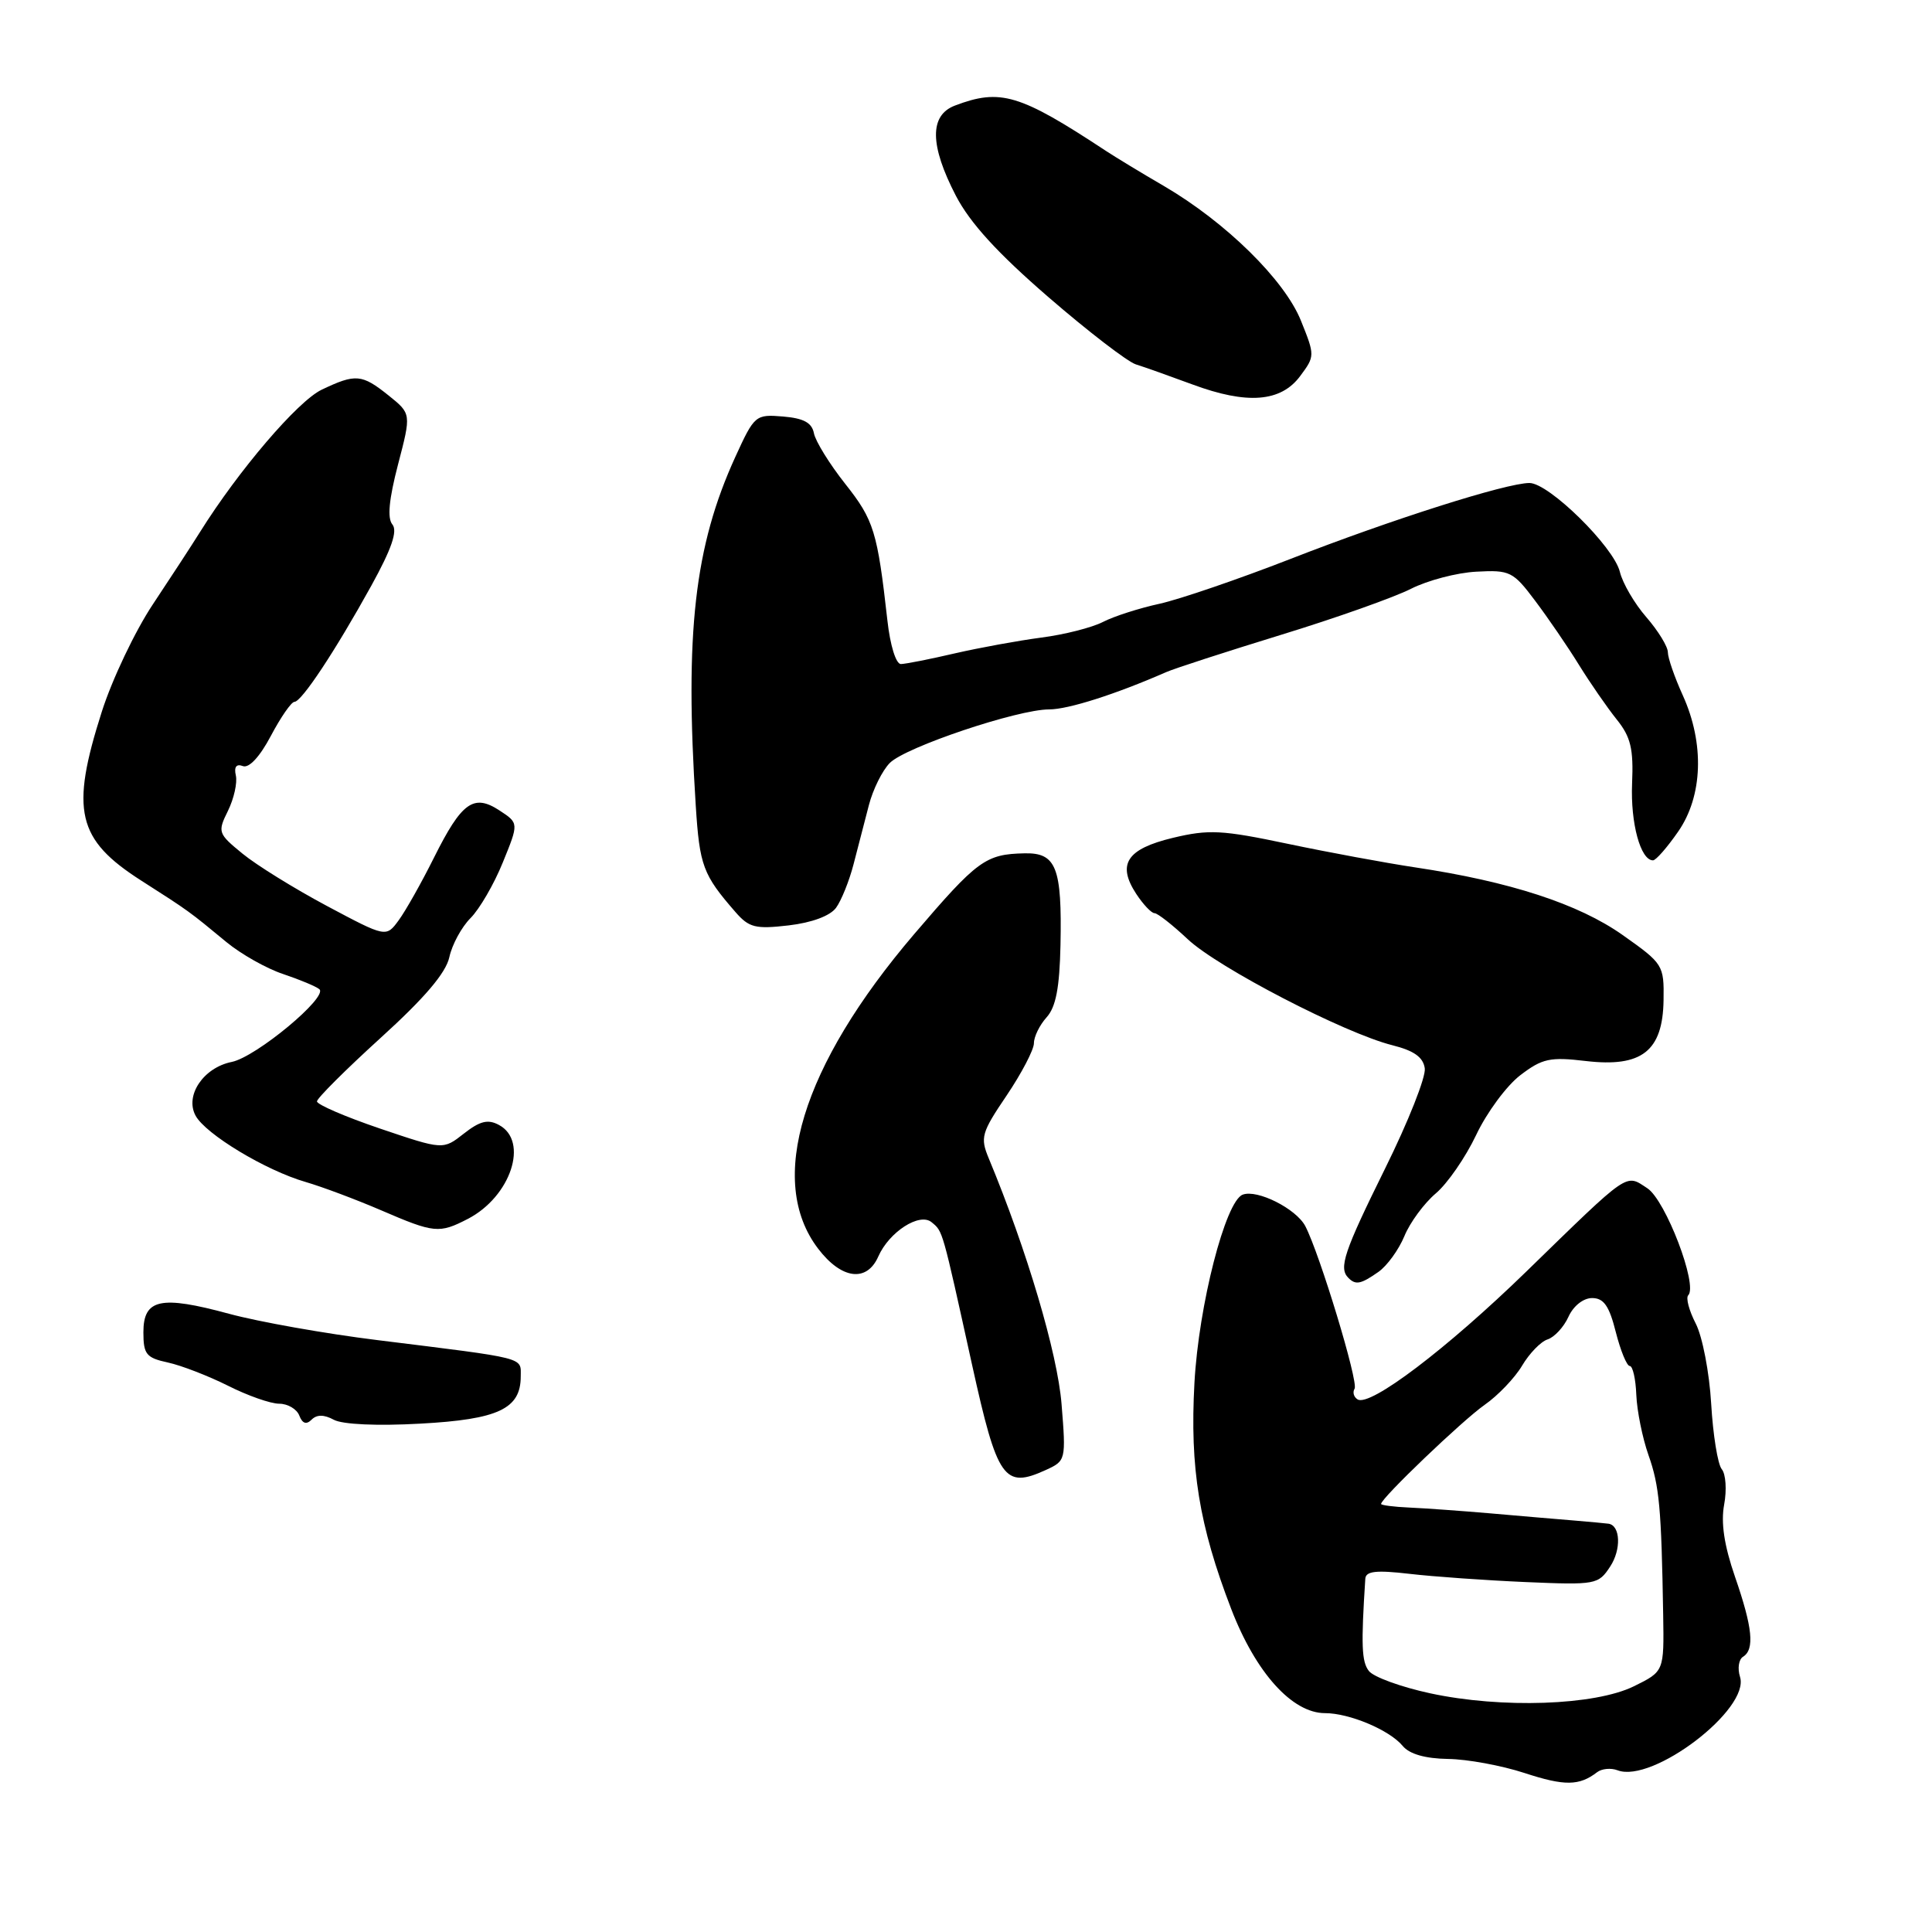 <?xml version="1.0" encoding="UTF-8" standalone="no"?>
<!DOCTYPE svg PUBLIC "-//W3C//DTD SVG 1.1//EN" "http://www.w3.org/Graphics/SVG/1.1/DTD/svg11.dtd" >
<svg xmlns="http://www.w3.org/2000/svg" xmlns:xlink="http://www.w3.org/1999/xlink" version="1.1" viewBox="0 0 256 256">
 <g >
 <path fill="currentColor"
d=" M 211.62 234.83 C 212.24 234.35 213.46 234.24 214.33 234.57 C 218.96 236.35 231.92 226.46 230.56 222.19 C 230.21 221.08 230.39 219.88 230.96 219.53 C 232.52 218.56 232.23 215.67 229.90 208.94 C 228.46 204.77 228.01 201.78 228.46 199.36 C 228.82 197.43 228.68 195.32 228.14 194.67 C 227.61 194.03 226.98 190.12 226.74 186.00 C 226.50 181.87 225.58 177.09 224.69 175.37 C 223.81 173.66 223.36 171.97 223.70 171.63 C 225.01 170.32 220.70 159.03 218.28 157.45 C 215.35 155.53 216.04 155.06 202.23 168.50 C 191.73 178.71 181.53 186.45 179.89 185.43 C 179.38 185.12 179.20 184.48 179.49 184.01 C 180.03 183.14 174.87 166.14 172.96 162.47 C 171.75 160.16 166.58 157.56 164.66 158.30 C 162.37 159.18 158.83 172.96 158.27 183.24 C 157.65 194.54 158.88 202.11 163.14 213.19 C 166.39 221.64 171.22 227.00 175.57 227.00 C 178.81 227.00 184.13 229.24 185.87 231.35 C 186.77 232.43 188.85 233.02 191.87 233.07 C 194.42 233.10 198.97 233.94 202.00 234.93 C 207.31 236.67 209.25 236.65 211.62 234.83 Z  M 138.58 194.78 C 141.23 193.57 141.26 193.47 140.66 186.03 C 140.12 179.32 136.06 165.62 131.02 153.50 C 129.86 150.72 130.04 150.10 133.39 145.15 C 135.37 142.21 137.00 139.09 137.00 138.23 C 137.00 137.36 137.76 135.82 138.68 134.80 C 139.91 133.44 140.40 130.88 140.52 125.22 C 140.73 114.95 139.96 112.98 135.77 113.07 C 130.59 113.18 129.52 113.96 121.12 123.79 C 106.22 141.25 101.56 156.49 108.41 165.46 C 111.50 169.52 114.86 169.95 116.38 166.49 C 117.82 163.23 121.85 160.63 123.44 161.95 C 124.95 163.20 124.81 162.72 128.81 180.87 C 132.16 196.05 133.05 197.30 138.58 194.78 Z  M 44.24 188.13 C 45.40 188.75 49.99 188.96 55.69 188.64 C 66.02 188.08 69.00 186.68 69.00 182.39 C 69.00 179.80 70.00 180.05 50.00 177.57 C 43.12 176.72 34.28 175.15 30.34 174.08 C 21.27 171.62 19.00 172.11 19.00 176.54 C 19.00 179.45 19.38 179.92 22.25 180.54 C 24.04 180.93 27.62 182.32 30.22 183.62 C 32.81 184.93 35.86 186.00 37.00 186.00 C 38.13 186.00 39.33 186.71 39.66 187.57 C 40.07 188.63 40.59 188.81 41.29 188.11 C 41.98 187.42 42.93 187.42 44.24 188.13 Z  M 182.64 168.54 C 183.79 167.74 185.34 165.60 186.09 163.79 C 186.83 161.98 188.71 159.44 190.24 158.14 C 191.78 156.85 194.19 153.36 195.60 150.39 C 197.00 147.42 199.64 143.85 201.45 142.47 C 204.36 140.25 205.38 140.03 210.13 140.59 C 217.54 141.46 220.33 139.28 220.43 132.53 C 220.50 127.87 220.38 127.69 215.00 123.89 C 209.18 119.78 200.08 116.81 187.50 114.93 C 183.65 114.35 176.06 112.95 170.64 111.81 C 161.91 109.97 160.17 109.88 155.41 111.02 C 149.29 112.49 147.98 114.51 150.56 118.45 C 151.48 119.85 152.57 121.00 152.98 121.00 C 153.38 121.00 155.36 122.55 157.37 124.44 C 161.37 128.21 178.16 136.91 184.50 138.50 C 187.36 139.22 188.58 140.08 188.79 141.56 C 188.96 142.69 186.59 148.66 183.54 154.82 C 178.08 165.87 177.35 168.02 178.67 169.33 C 179.64 170.30 180.31 170.17 182.64 168.54 Z  M 61.99 161.51 C 67.69 158.56 70.12 151.20 66.11 149.06 C 64.65 148.27 63.59 148.54 61.46 150.21 C 58.71 152.37 58.71 152.37 50.35 149.54 C 45.76 147.98 42.00 146.36 42.00 145.94 C 42.00 145.53 45.80 141.74 50.43 137.53 C 56.25 132.25 59.08 128.93 59.54 126.83 C 59.90 125.16 61.17 122.83 62.35 121.65 C 63.53 120.47 65.46 117.16 66.62 114.29 C 68.75 109.07 68.75 109.07 66.20 107.40 C 62.76 105.14 61.18 106.28 57.50 113.65 C 55.85 116.96 53.75 120.69 52.83 121.94 C 51.16 124.22 51.16 124.22 43.33 120.05 C 39.02 117.75 33.98 114.63 32.13 113.11 C 28.88 110.45 28.81 110.26 30.21 107.43 C 31.00 105.82 31.47 103.71 31.25 102.75 C 30.99 101.62 31.32 101.18 32.18 101.51 C 32.99 101.82 34.42 100.29 35.89 97.51 C 37.20 95.03 38.61 93.00 39.01 93.00 C 39.96 93.00 44.43 86.24 49.20 77.61 C 51.89 72.73 52.71 70.36 51.99 69.49 C 51.30 68.66 51.54 66.16 52.74 61.55 C 54.50 54.82 54.50 54.82 51.50 52.41 C 47.94 49.56 47.13 49.49 42.62 51.64 C 39.45 53.16 31.60 62.34 26.50 70.50 C 25.40 72.26 22.58 76.58 20.24 80.10 C 17.90 83.62 14.86 90.01 13.49 94.30 C 9.30 107.42 10.19 111.23 18.71 116.68 C 25.08 120.75 25.04 120.73 30.00 124.83 C 31.93 126.42 35.30 128.33 37.50 129.06 C 39.70 129.80 41.87 130.70 42.31 131.07 C 43.55 132.07 33.94 140.06 30.71 140.71 C 26.97 141.46 24.47 145.15 25.91 147.82 C 27.22 150.27 35.20 155.09 40.50 156.62 C 42.70 157.26 47.20 158.95 50.50 160.37 C 57.55 163.41 58.19 163.47 61.99 161.51 Z  M 110.78 120.29 C 111.48 119.33 112.53 116.73 113.10 114.52 C 113.68 112.31 114.59 108.79 115.13 106.69 C 115.67 104.60 116.92 102.08 117.91 101.09 C 120.02 98.98 134.84 94.00 139.02 94.00 C 141.54 94.00 147.81 92.00 154.50 89.07 C 155.60 88.58 162.46 86.36 169.74 84.12 C 177.02 81.89 184.76 79.14 186.96 78.02 C 189.15 76.91 193.05 75.88 195.63 75.75 C 200.07 75.51 200.50 75.72 203.41 79.60 C 205.11 81.86 207.73 85.68 209.22 88.10 C 210.72 90.52 212.97 93.77 214.22 95.33 C 216.08 97.64 216.46 99.20 216.26 103.83 C 216.04 109.07 217.38 114.00 219.03 114.00 C 219.42 114.00 220.91 112.29 222.36 110.20 C 225.64 105.48 225.87 98.52 222.98 92.14 C 221.89 89.74 221.00 87.17 221.00 86.43 C 221.00 85.68 219.72 83.59 218.15 81.78 C 216.58 79.98 215.00 77.27 214.64 75.77 C 213.82 72.44 205.24 64.00 202.66 64.00 C 199.60 64.00 184.37 68.84 171.00 74.06 C 164.12 76.74 156.32 79.41 153.65 80.00 C 150.98 80.58 147.60 81.66 146.15 82.41 C 144.69 83.16 141.03 84.09 138.00 84.48 C 134.97 84.88 129.80 85.82 126.50 86.58 C 123.20 87.35 119.99 87.98 119.37 87.99 C 118.72 87.99 117.95 85.51 117.59 82.25 C 116.26 70.43 115.80 68.92 112.01 64.13 C 109.92 61.49 108.05 58.46 107.85 57.41 C 107.58 56.01 106.49 55.42 103.76 55.19 C 100.11 54.89 99.97 55.00 97.44 60.53 C 92.02 72.39 90.72 83.84 92.19 106.73 C 92.70 114.73 93.14 115.90 97.45 120.85 C 99.25 122.92 100.10 123.13 104.50 122.62 C 107.58 122.26 109.99 121.36 110.78 120.29 Z  M 172.28 49.83 C 174.24 47.20 174.24 47.10 172.38 42.49 C 170.21 37.09 162.42 29.44 154.23 24.65 C 151.25 22.92 147.80 20.82 146.55 20.00 C 135.11 12.46 132.56 11.70 126.53 13.99 C 123.14 15.28 123.19 19.25 126.66 25.94 C 128.53 29.54 132.18 33.54 138.91 39.36 C 144.18 43.92 149.40 47.93 150.50 48.28 C 151.60 48.62 154.97 49.82 158.00 50.94 C 165.25 53.63 169.72 53.28 172.28 49.83 Z  M 189.50 224.37 C 185.65 223.54 181.99 222.21 181.38 221.41 C 180.42 220.18 180.34 217.98 180.91 209.19 C 180.98 208.18 182.35 208.03 186.75 208.54 C 189.91 208.91 196.83 209.40 202.12 209.63 C 211.46 210.03 211.79 209.97 213.36 207.57 C 214.84 205.32 214.72 202.14 213.14 201.90 C 212.79 201.85 210.70 201.65 208.50 201.47 C 206.30 201.29 201.35 200.87 197.50 200.53 C 193.65 200.20 188.81 199.85 186.75 199.76 C 184.69 199.67 183.00 199.45 183.00 199.28 C 183.00 198.52 193.78 188.21 196.72 186.15 C 198.49 184.92 200.73 182.57 201.69 180.95 C 202.65 179.33 204.17 177.76 205.06 177.48 C 205.96 177.19 207.21 175.85 207.83 174.48 C 208.48 173.04 209.80 172.00 210.96 172.00 C 212.51 172.00 213.23 173.04 214.10 176.50 C 214.73 178.97 215.56 181.00 215.95 181.00 C 216.35 181.00 216.74 182.73 216.82 184.84 C 216.91 186.95 217.63 190.53 218.43 192.80 C 219.88 196.91 220.14 199.76 220.38 213.99 C 220.50 221.47 220.50 221.47 216.50 223.44 C 211.31 225.99 198.94 226.41 189.50 224.37 Z "/>
</g>
</svg>